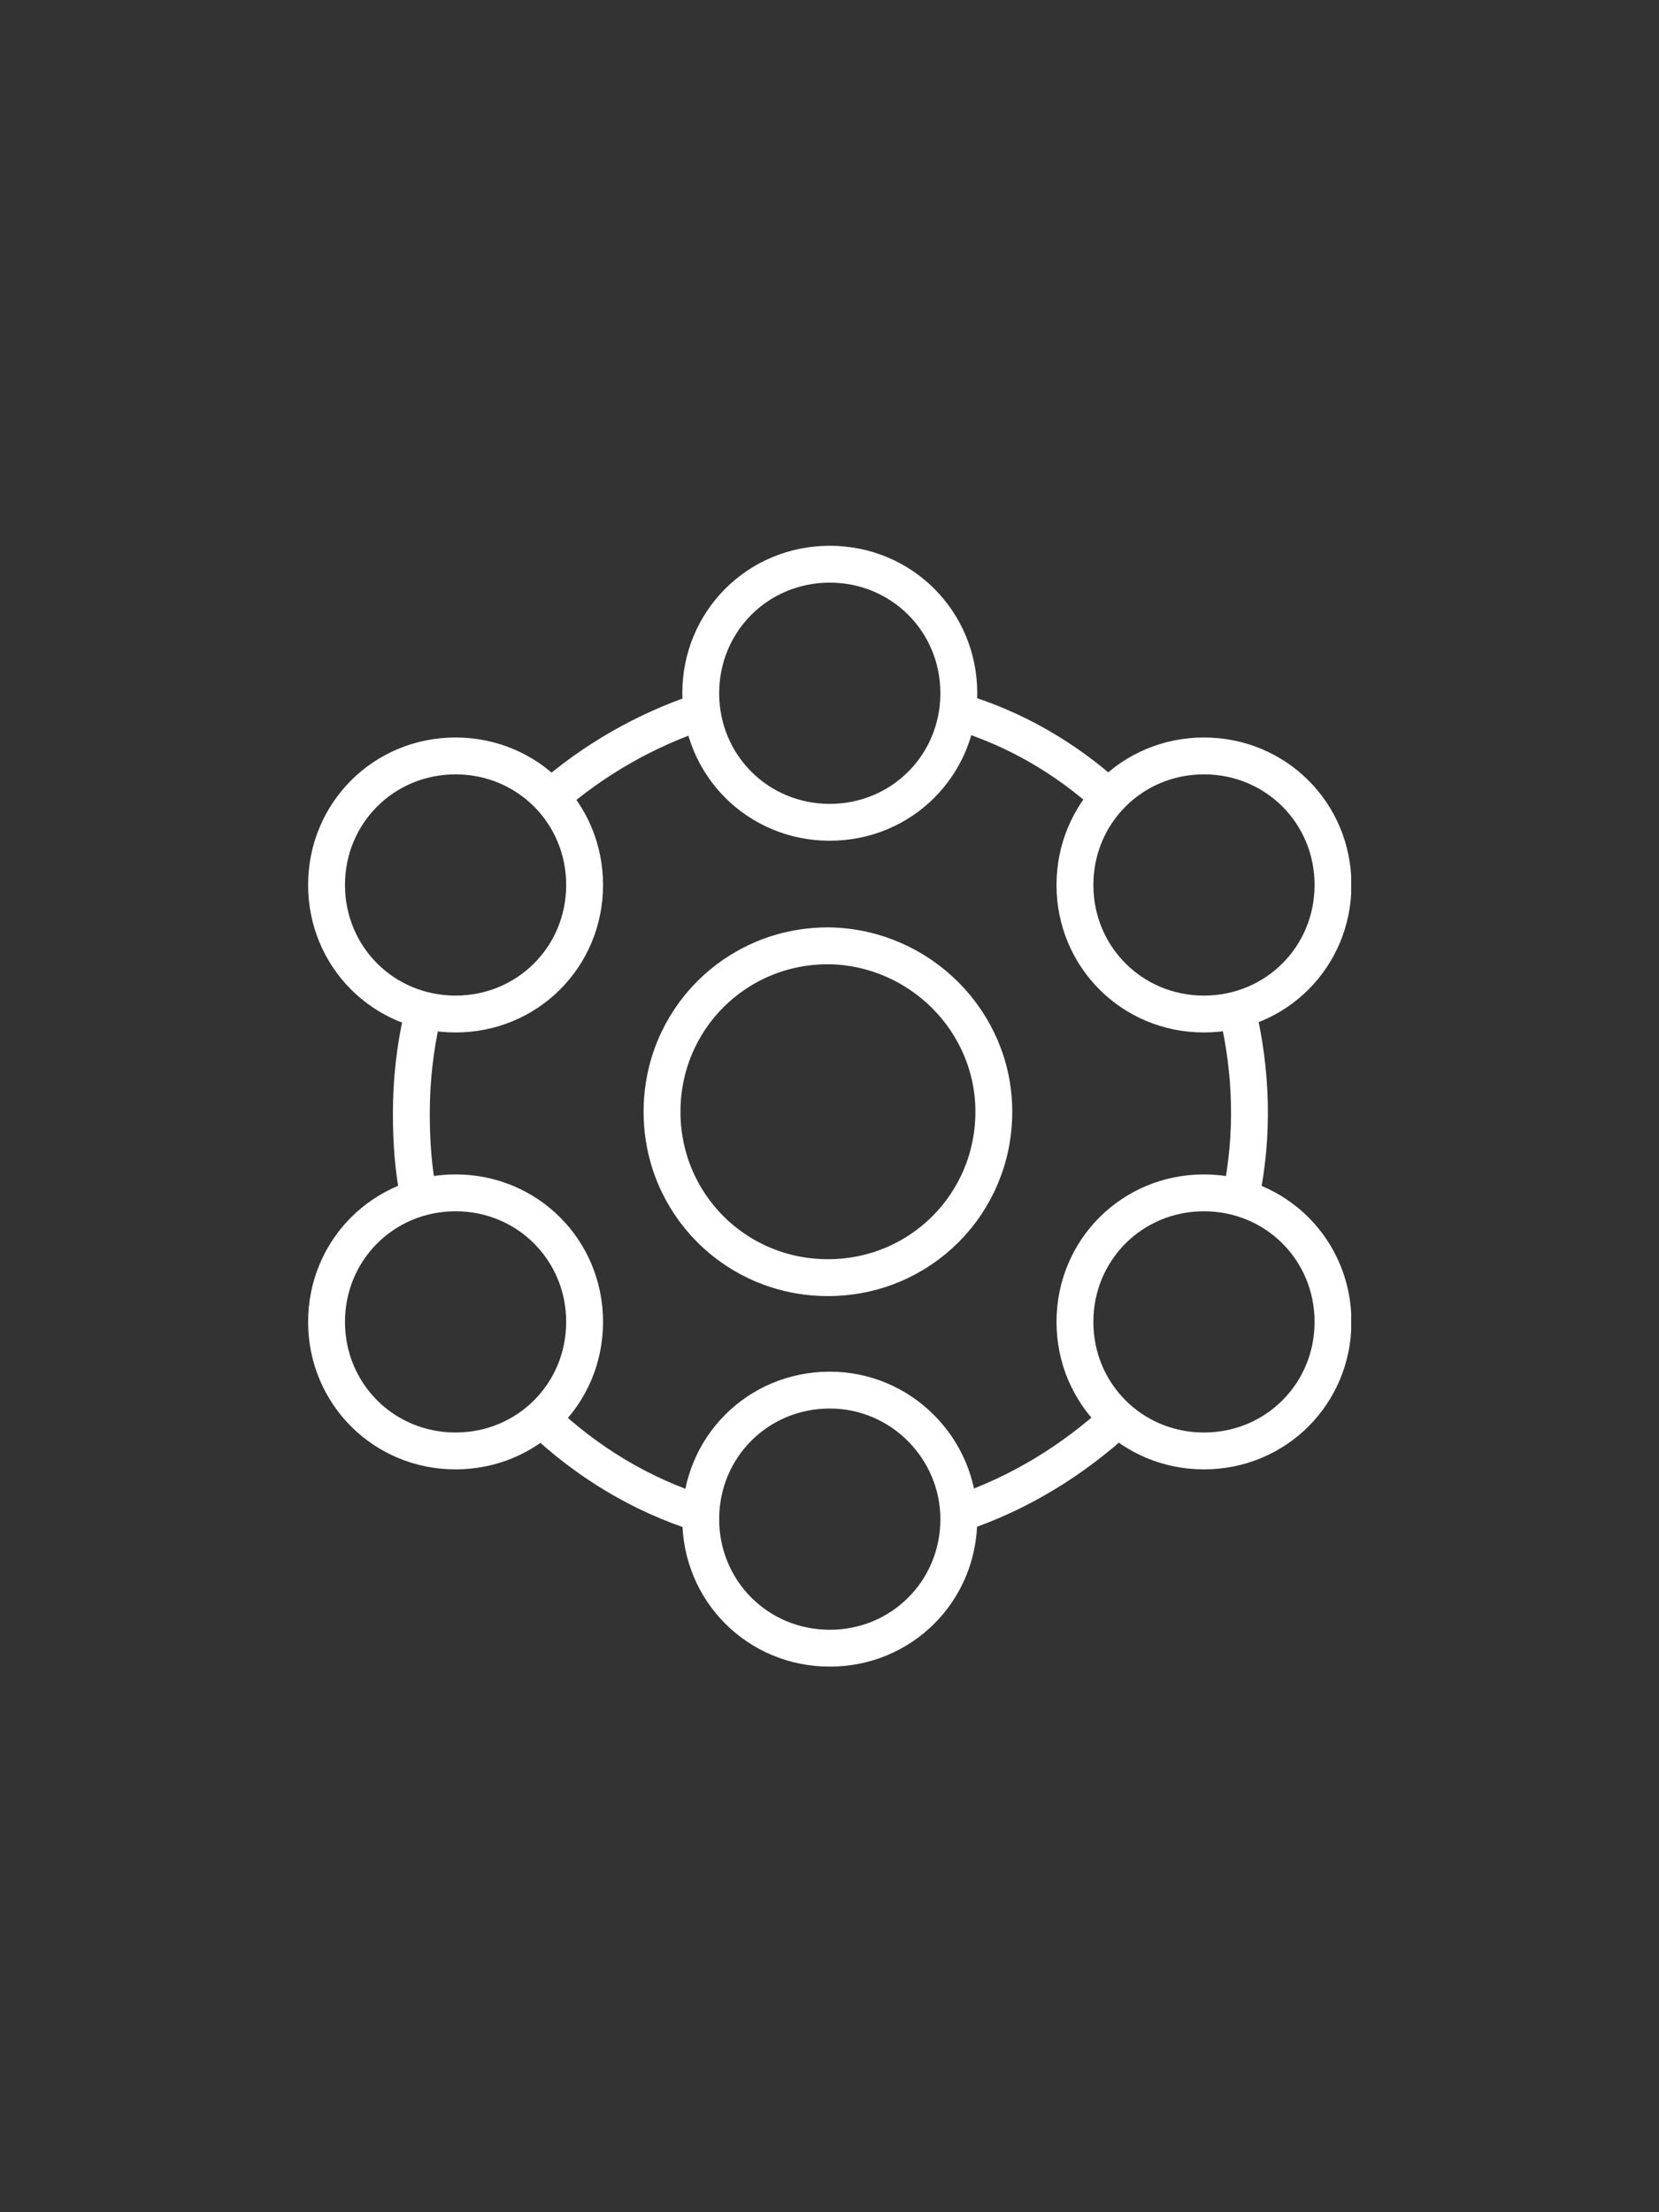 <?xml version="1.0" encoding="UTF-8"?>
<svg xmlns="http://www.w3.org/2000/svg" xmlns:xlink="http://www.w3.org/1999/xlink" viewBox="0 0 90 120"><rect x="0" y="0" width="90" height="120" fill="#333333" stroke="none"/><symbol id="e" viewBox="-28.3 -30.4 56.6 60.8"><path fill="none" stroke="#004254" stroke-miterlimit="10" stroke-width="2" d="M7-22.4c0 3.9-3.1 7-7 7s-7-3.1-7-7 3.1-7 7-7 7 3.1 7 7zM8.9.3c0 5-4 9-9 9s-9-4-9-9 4-9 9-9H0c4.9.1 8.9 4.1 8.9 9zM7 22.4c0 3.9-3.1 7-7 7s-7-3.1-7-7 3.1-7 7-7 7 3.2 7 7h0zM20.3-5c-3.9 0-7-3.1-7-7s3.1-7 7-7 7 3.1 7 7-3.1 7-7 7zM-20.3-5c-3.9 0-7-3.1-7-7s3.1-7 7-7 7 3.1 7 7-3.1 7-7 7zM20.3 18.7c-3.9 0-7-3.1-7-7s3.1-7 7-7 7 3.1 7 7-3.1 7-7 7zM-20.3 18.7c-3.9 0-7-3.1-7-7s3.1-7 7-7 7 3.1 7 7-3.1 7-7 7zM7-21.4c3 .9 5.8 2.5 8.2 4.7M-15.2-16.7c2.4-2.1 5.2-3.7 8.2-4.7" style="stroke: #ffffff;"/><path fill="none" stroke="#004254" stroke-miterlimit="10" stroke-width="2" d="M-22.3 4.9c-.3-1.5-.4-3-.4-4.5 0-1.8.2-3.6.6-5.3M-7 22.1c-3.2-1-6.2-2.8-8.7-5.2M15.7 16.9c-2.5 2.3-5.4 4.1-8.7 5.2M22.1-5.2c.8 3.3.9 6.8.2 10.1" style="stroke: #ffffff;"/></symbol><defs><path id="a" d="M-3-32h95v158H-3z" style="fill: #ffffff;"/></defs><clipPath id="b"><use overflow="visible" xlink:href="#a"/></clipPath><g clip-path="url(#b)"><defs><path id="c" d="M16.7 29.6h56.6v60.8H16.7z" style="fill: #ffffff;"/></defs><clipPath id="d"><use overflow="visible" xlink:href="#c"/></clipPath><g clip-path="url(#d)"><use width="56.6" height="60.8" x="-28.3" y="-30.4" overflow="visible" transform="translate(45.015 60.005)" xlink:href="#e"/></g></g></svg>
